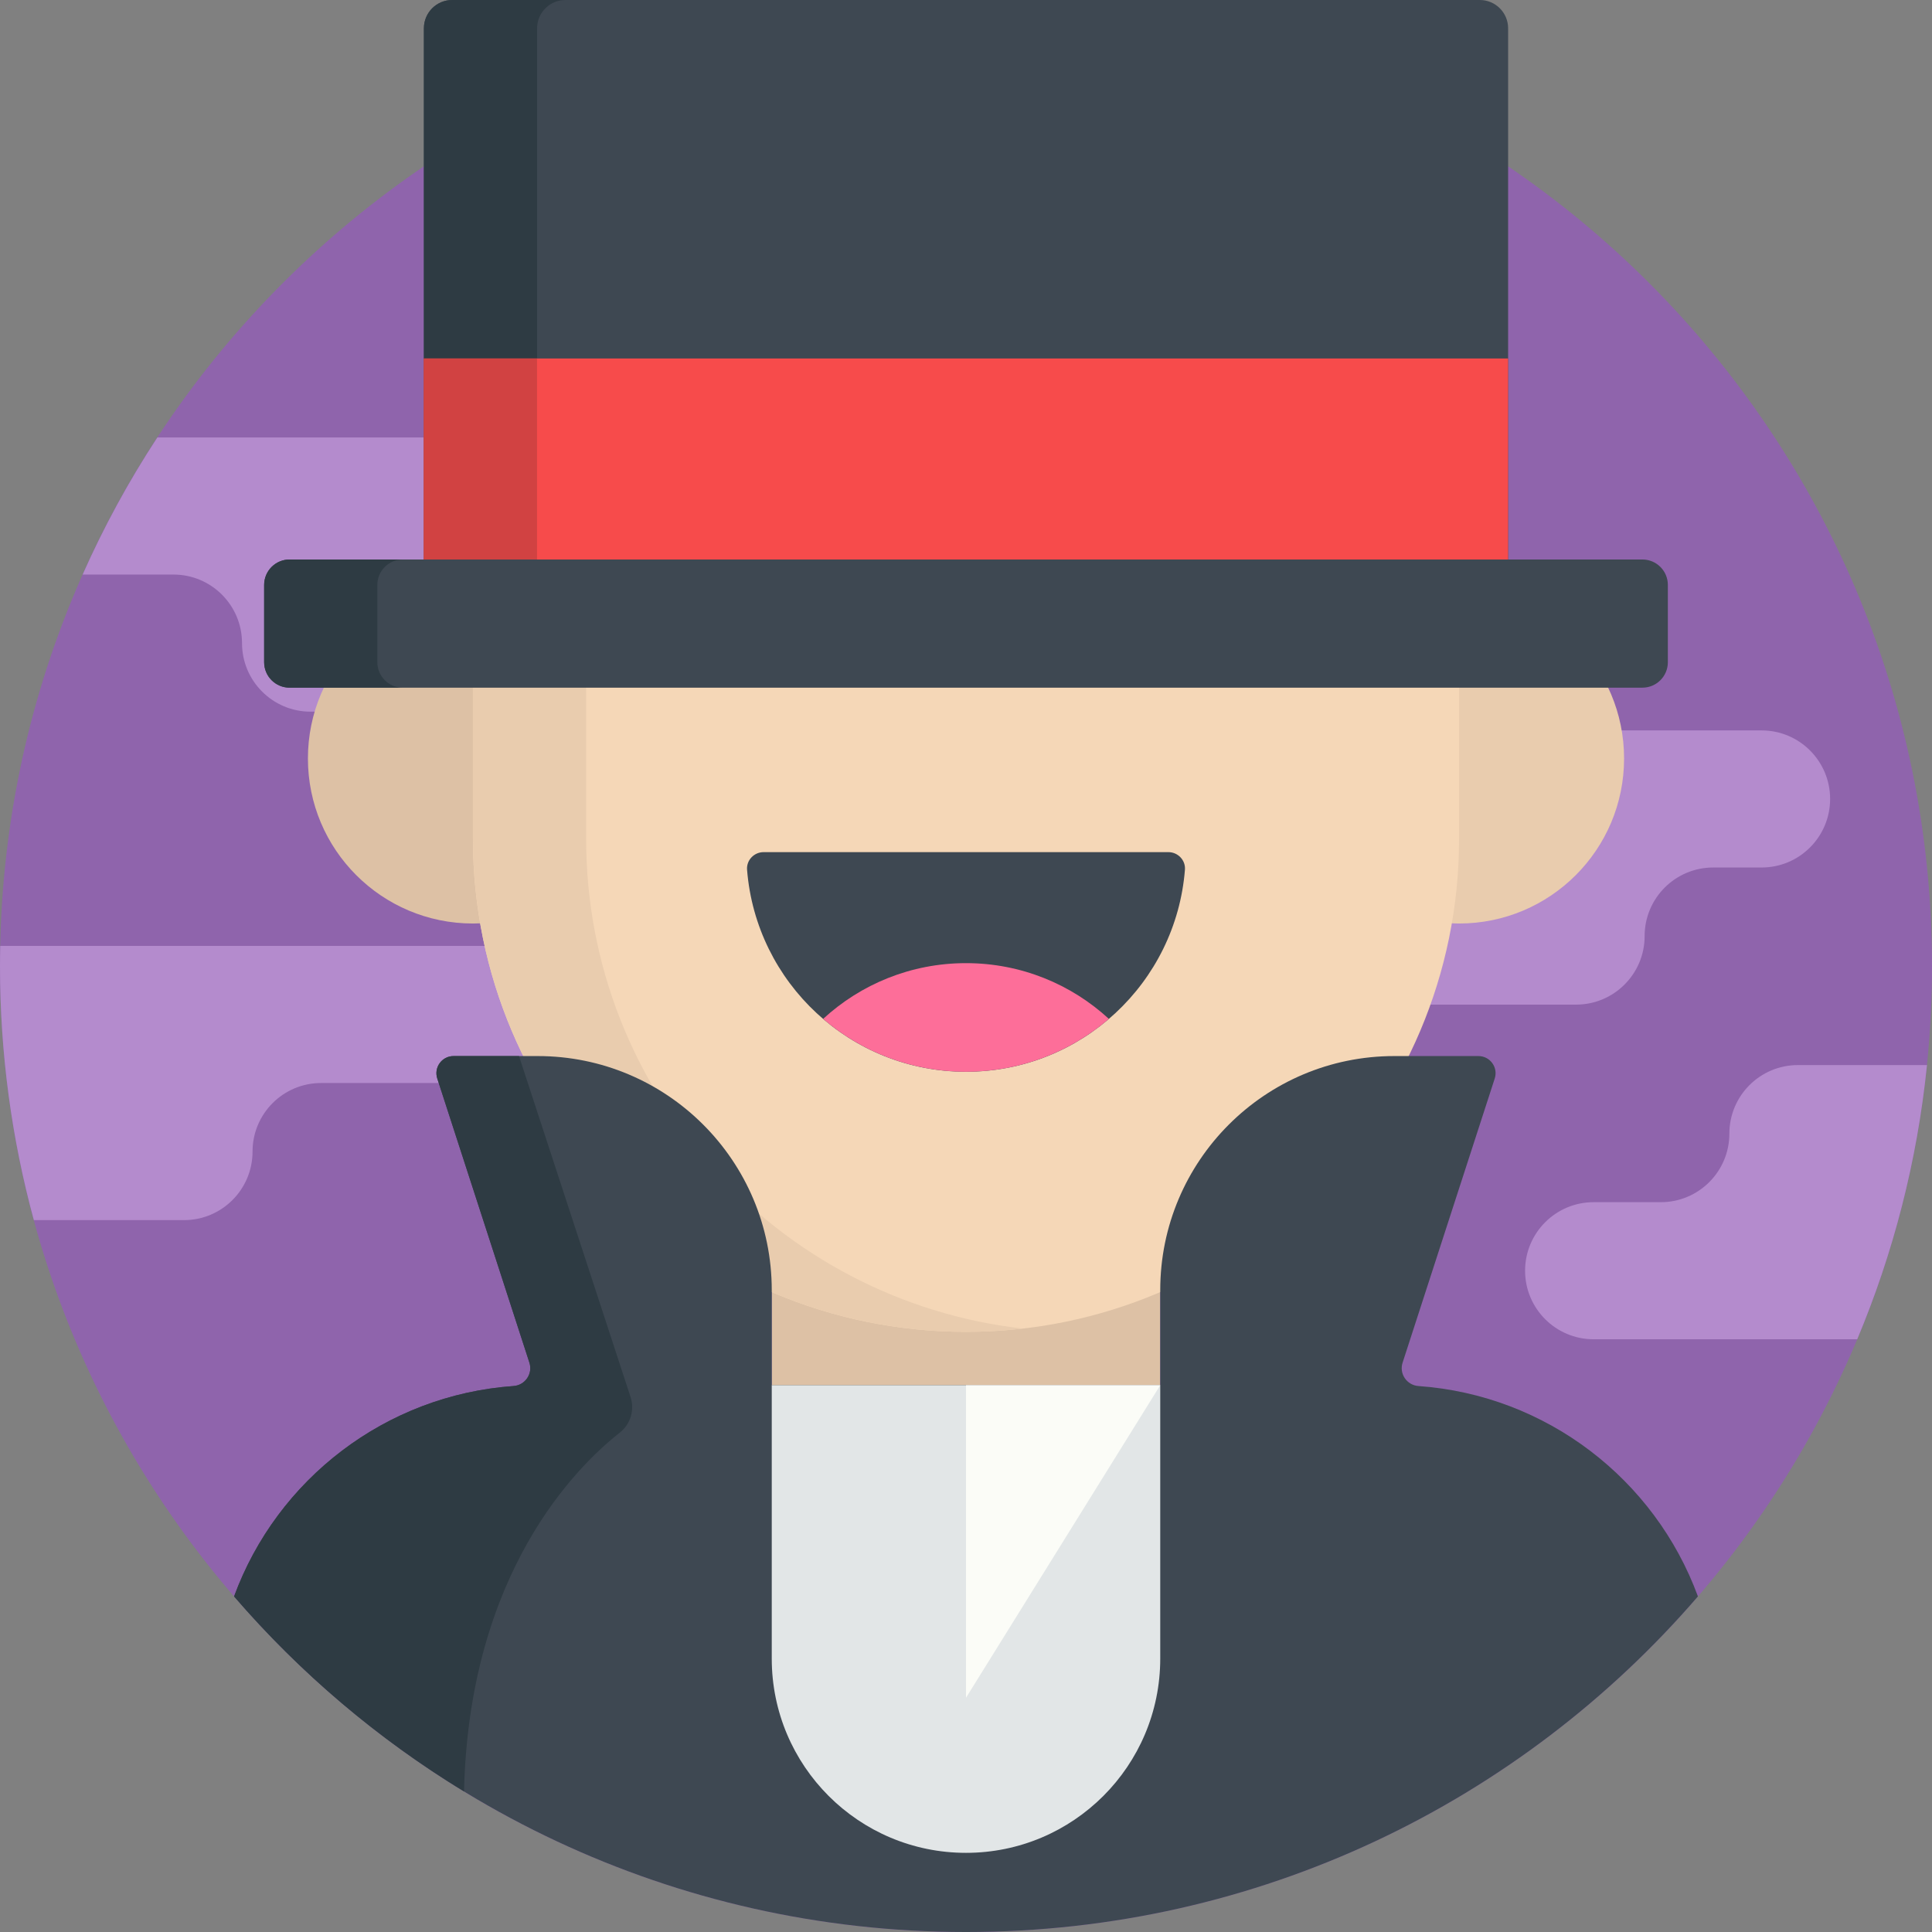 <svg height="512pt" viewBox="0 0 512 512" width="512pt" xmlns="http://www.w3.org/2000/svg"><rect x="0" y="0" width="512" height="512" fill="#808080" stroke="none"/><path d="m512 256c0 141.387-114.613 256-256 256s-256-114.613-256-256 114.613-256 256-256 256 114.613 256 256zm0 0" fill="#8f64ac"/><g fill="#b48bcd"><path d="m156.742 250.68h-156.676c-.035 1.77-.066 3.543-.066 5.32 0 23.309 3.133 45.883 8.973 67.344h39.785c10.035 0 18.168-8.133 18.168-18.164 0-10.035 8.133-18.168 18.168-18.168h71.652c10.031 0 18.164-8.133 18.164-18.168 0-10.031-8.133-18.164-18.168-18.164zm0 0"/><path d="m177.668 175.398c0-10.031 8.133-18.168 18.168-18.168h189.664c10.031 0 18.168 8.133 18.168 18.168 0 10.035 8.133 18.168 18.168 18.168h45c10.031 0 18.164 8.133 18.164 18.168 0 10.031-8.133 18.164-18.164 18.164h-12.824c-10.035 0-18.168 8.133-18.168 18.168s-8.133 18.168-18.168 18.168h-180.074c-10.031 0-18.164-8.133-18.164-18.168 0-10.031 8.133-18.168 18.164-18.168h12.824c10.035 0 18.168-8.133 18.168-18.164 0-10.035-8.133-18.168-18.168-18.168h-54.594c-10.031 0-18.164-8.133-18.164-18.168zm0 0"/><path d="m301.969 152.262h-27.801c-10.035 0-18.168-8.133-18.168-18.164 0-10.035-8.133-18.168-18.168-18.168h-196.125c-7.535 11.5-14.168 23.645-19.801 36.332h24.062c10.031 0 18.168 8.133 18.168 18.168 0 10.031 8.133 18.168 18.164 18.168h219.668c10.035 0 18.168-8.133 18.168-18.168 0-10.035-8.137-18.168-18.168-18.168zm0 0"/><path d="m510.668 282.254h-34.203c-10.031 0-18.164 8.133-18.164 18.168 0 10.031-8.137 18.168-18.168 18.168h-17.801c-10.035 0-18.168 8.133-18.168 18.164 0 10.035 8.133 18.168 18.168 18.168h69.848c9.535-22.742 15.891-47.148 18.488-72.668zm0 0"/></g><path d="m204.523 248.305h102.953v140.695h-102.953zm0 0" fill="#ddc1a5"/><path d="m430.398 201.004c0 24.156-19.582 43.738-43.742 43.738-24.156 0-43.738-19.582-43.738-43.738s19.582-43.742 43.738-43.742c24.16 0 43.742 19.586 43.742 43.742zm0 0" fill="#e9ccae"/><path d="m169.082 201.004c0 24.156-19.582 43.738-43.738 43.738-24.16 0-43.742-19.582-43.742-43.738s19.582-43.742 43.742-43.742c24.156 0 43.738 19.586 43.738 43.742zm0 0" fill="#ddc1a5"/><path d="m256 352.949c-72.168 0-130.668-58.504-130.668-130.668v-74.289c0-72.168 58.504-130.668 130.668-130.668 72.168 0 130.668 58.504 130.668 130.668v74.289c0 72.164-58.5 130.668-130.668 130.668zm0 0" fill="#f5d7b7"/><path d="m155.332 222.281v-74.289c0-67.094 50.566-122.363 115.668-129.809-4.922-.562-9.926-.859-15-.859-72.168 0-130.668 58.5-130.668 130.668v74.289c0 72.164 58.504 130.668 130.668 130.668 5.074 0 10.078-.301 15-.863-65.102-7.441-115.668-62.711-115.668-129.805zm0 0" fill="#e9ccae"/><path d="m256 284.027c30.574 0 55.645-23.578 58.02-53.543.199-2.523-1.855-4.66-4.387-4.66h-107.266c-2.531 0-4.586 2.137-4.387 4.66 2.375 29.965 27.445 53.543 58.02 53.543zm0 0" fill="#3e4852"/><path d="m293.867 270.016c-9.965-9.168-23.258-14.773-37.867-14.773s-27.902 5.605-37.867 14.773c10.18 8.73 23.406 14.012 37.867 14.012s27.688-5.281 37.867-14.012zm0 0" fill="#fd6e99"/><path d="m392.168 0h-272.332c-4.145 0-7.5 3.359-7.5 7.5v157.754h287.332v-157.754c0-4.141-3.359-7.5-7.5-7.5zm0 0" fill="#3e4852"/><path d="m149.836 0h-30c-4.145 0-7.5 3.359-7.5 7.5v157.754h30v-157.754c0-4.141 3.355-7.5 7.5-7.5zm0 0" fill="#2e3b43"/><path d="m112.328 95h287.34v70.254h-287.34zm0 0" fill="#f74b4b"/><path d="m112.328 95h30v70.254h-30zm0 0" fill="#d14242"/><path d="m435.254 182.238h-358.508c-3.727 0-6.746-3.02-6.746-6.746v-20.477c0-3.727 3.02-6.746 6.746-6.746h358.508c3.727 0 6.746 3.02 6.746 6.746v20.477c0 3.727-3.02 6.746-6.746 6.746zm0 0" fill="#3e4852"/><path d="m100 175.492v-20.477c0-3.727 3.02-6.746 6.746-6.746h-30c-3.727 0-6.746 3.02-6.746 6.746v20.477c0 3.727 3.02 6.746 6.746 6.746h30c-3.727 0-6.746-3.02-6.746-6.746zm0 0" fill="#2e3b43"/><path d="m375.906 367.312c-3.082-.219-5.156-3.25-4.203-6.191l24.418-75.309c.953-2.934-1.234-5.945-4.32-5.945h-22.293c-34.258 0-62.031 27.773-62.031 62.035v25.191h-102.953v-25.191c0-34.262-27.773-62.035-62.031-62.035h-22.293c-3.086 0-5.273 3.012-4.32 5.945l24.418 75.309c.953 2.941-1.121 5.973-4.203 6.191-33.906 2.418-62.656 24.699-74.062 55.758 46.949 54.453 116.43 88.93 193.969 88.93s147.02-34.477 193.969-88.934c-11.406-31.055-40.156-53.336-74.062-55.754zm0 0" fill="#3e4852"/><path d="m136.094 367.312c-33.906 2.418-62.656 24.699-74.062 55.754 17.449 20.238 38.012 37.711 60.941 51.684 1.336-57.926 29.781-86.062 41.312-95.121 2.824-2.223 3.938-5.988 2.82-9.406l-29.562-90.355h-17.344c-3.086 0-5.273 3.012-4.32 5.945l24.418 75.309c.953 2.941-1.121 5.973-4.203 6.191zm0 0" fill="#2e3b43"/><path d="m256 491.023c-28.43 0-51.477-23.047-51.477-51.477v-72.453h102.953v72.453c0 28.43-23.047 51.477-51.477 51.477zm0 0" fill="#e2e6e7"/><path d="m256 367.094h51.477l-51.477 82.832zm0 0" fill="#fbfcf7"/></svg>